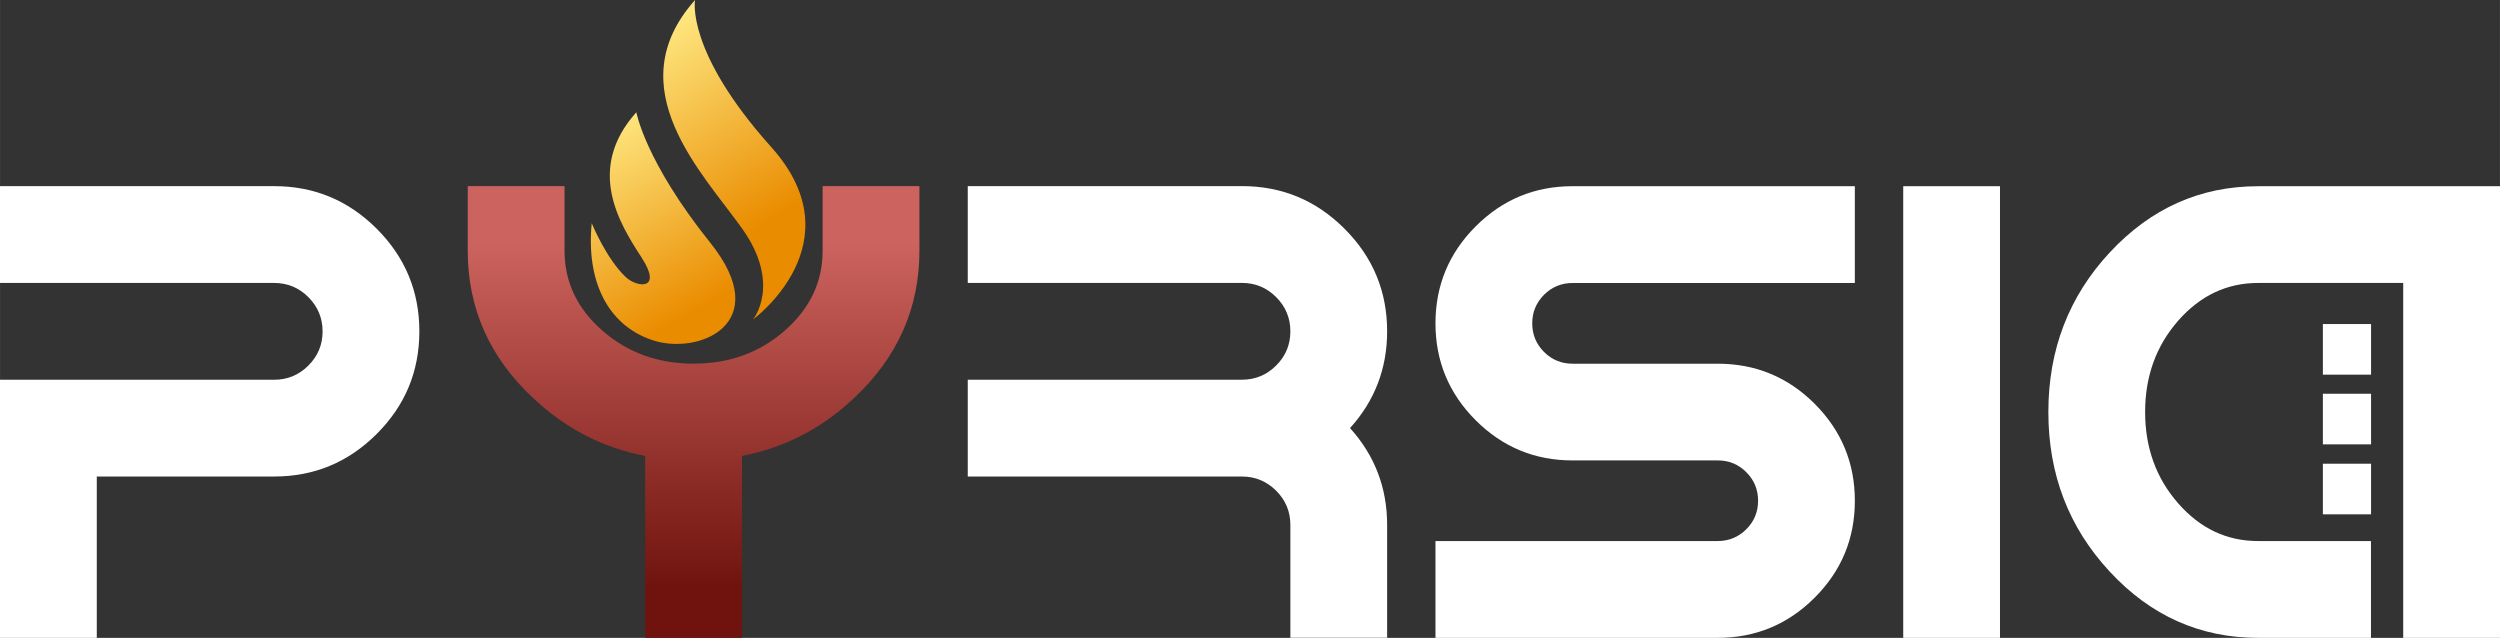 <?xml version="1.0" encoding="UTF-8"?>
<!DOCTYPE svg PUBLIC "-//W3C//DTD SVG 1.1//EN" "http://www.w3.org/Graphics/SVG/1.1/DTD/svg11.dtd">
<!-- Creator: CorelDRAW 2020 (64-Bit) -->
<svg xmlns="http://www.w3.org/2000/svg" xml:space="preserve" width="96.242mm" height="24.555mm" version="1.1" style="shape-rendering:geometricPrecision; text-rendering:geometricPrecision; image-rendering:optimizeQuality; fill-rule:evenodd; clip-rule:evenodd"
viewBox="0 0 607.15 154.91"
 xmlns:xlink="http://www.w3.org/1999/xlink"
 xmlns:xodm="http://www.corel.com/coreldraw/odm/2003">
 <rect x="0" y="0" width="607.15" height="154.91" fill="#333333" stroke="none"/>
 <defs>
  <style type="text/css">
   <![CDATA[
    .fil0 {fill:white;fill-rule:nonzero}
    .fil3 {fill:url(#id0);fill-rule:nonzero}
    .fil2 {fill:url(#id1);fill-rule:nonzero}
    .fil1 {fill:url(#id2);fill-rule:nonzero}
   ]]>
  </style>
  <linearGradient id="id0" gradientUnits="userSpaceOnUse" x1="154.39" y1="22.78" x2="180.48" y2="68.8">
   <stop offset="0" style="stop-opacity:1; stop-color:#FFEC87"/>
   <stop offset="1" style="stop-opacity:1; stop-color:#EA8C00"/>
  </linearGradient>
  <linearGradient id="id1" gradientUnits="userSpaceOnUse" xlink:href="#id0" x1="175.15" y1="-5.75" x2="204.57" y2="42.63">
  </linearGradient>
  <linearGradient id="id2" gradientUnits="userSpaceOnUse" x1="191.54" y1="59.09" x2="191.54" y2="142.61">
   <stop offset="0" style="stop-opacity:1; stop-color:#CC635E"/>
   <stop offset="1" style="stop-opacity:1; stop-color:#70130E"/>
  </linearGradient>
 </defs>
 <g id="Layer_x0020_1">
  <g id="_2365130640656">
   <path class="fil0" d="M548.38 45.22l58.78 0 0 109.69 -23.51 0 0 -86.19 -35.27 0c-7.57,0 -14.04,3.08 -19.39,9.17 -5.35,6.12 -8.02,13.5 -8.02,22.17 0,8.66 2.67,16.07 8.02,22.17 5.35,6.12 11.82,9.17 19.39,9.17l27.44 0 0 23.51 -27.44 0c-14.04,0 -26.05,-5.35 -35.99,-16.07 -9.95,-10.7 -14.92,-23.61 -14.92,-38.77 0,-15.14 4.97,-28.08 14.92,-38.77 9.95,-10.7 21.95,-16.07 35.99,-16.07z"/>
   <polygon class="fil0" points="462.22,45.22 485.72,45.22 485.72,154.91 462.22,154.91 "/>
   <path class="fil0" d="M348.62 78.54c0,-9.2 3.26,-17.06 9.76,-23.56 6.5,-6.5 14.33,-9.76 23.53,-9.76l68.56 0 0 23.51 -68.56 0c-2.7,0 -5.03,0.96 -6.93,2.86 -1.9,1.93 -2.86,4.22 -2.86,6.95 0,2.7 0.96,5.03 2.86,6.93 1.9,1.9 4.23,2.86 6.93,2.86l35.27 0c9.17,0 17.03,3.24 23.53,9.73 6.5,6.52 9.76,14.36 9.76,23.56 0,9.2 -3.26,17.03 -9.76,23.53 -6.5,6.5 -14.36,9.76 -23.53,9.76l-68.56 0 0 -23.51 68.56 0c2.7,0 5,-0.96 6.93,-2.86 1.9,-1.9 2.86,-4.22 2.86,-6.93 0,-2.73 -0.96,-5.03 -2.86,-6.93 -1.92,-1.93 -4.22,-2.86 -6.93,-2.86l-35.27 0c-9.2,0 -17.03,-3.26 -23.53,-9.76 -6.5,-6.5 -9.76,-14.36 -9.76,-23.53z"/>
   <path class="fil0" d="M313.38 127.5c0,-3.26 -1.15,-6.02 -3.45,-8.32 -2.3,-2.3 -5.08,-3.45 -8.32,-3.45l-66.58 0 0 -23.51 66.58 0c3.24,0 6.02,-1.15 8.32,-3.45 2.3,-2.3 3.45,-5.05 3.45,-8.29 0,-3.24 -1.15,-6.02 -3.45,-8.32 -2.3,-2.3 -5.08,-3.45 -8.32,-3.45l-66.58 0 0 -23.51 66.58 0c9.73,0 18.02,3.45 24.92,10.35 6.9,6.9 10.35,15.19 10.35,24.92 0,9.04 -3.02,16.87 -9.01,23.5 5.99,6.63 9.01,14.47 9.01,23.51l0 27.41 -23.5 0 0 -27.41z"/>
   <path class="fil1" d="M156.67 110.73c-10.16,-1.95 -19.17,-6.55 -27.01,-13.88 -10.72,-9.92 -16.07,-21.9 -16.07,-35.97l0 -15.67 23.51 0 0 15.67c0,7.59 3.05,14.04 9.17,19.39 6.1,5.37 13.5,8.05 22.17,8.05 8.66,0 16.04,-2.67 22.17,-8.05 6.1,-5.35 9.17,-11.79 9.17,-19.39l0 -15.67 23.51 0 0 15.67c0,14.07 -5.38,26.05 -16.07,35.97 -7.83,7.33 -16.85,11.93 -27.03,13.88l0 44.18 -23.51 0 0 -44.18z"/>
   <path class="fil0" d="M66.58 115.73l-43.08 0 0 39.18 -23.51 0 0 -62.68 66.58 0c3.24,0 6.02,-1.15 8.32,-3.45 2.3,-2.3 3.45,-5.05 3.45,-8.29 0,-3.24 -1.15,-6.02 -3.45,-8.32 -2.3,-2.3 -5.08,-3.45 -8.32,-3.45l-66.58 0 0 -23.51 66.58 0c9.73,0 18.02,3.45 24.92,10.35 6.9,6.9 10.35,15.19 10.35,24.92 0,9.71 -3.45,18.02 -10.35,24.9 -6.9,6.9 -15.19,10.35 -24.92,10.35z"/>
   <g>
    <path class="fil2" d="M182.89 77.58c0,0 6.97,-8.52 -2.64,-22.04 -9.61,-13.52 -30.44,-34.26 -11.45,-55.54 0,0 -2.4,12.41 18.52,35.74 20.91,23.33 -4.43,41.84 -4.43,41.84z"/>
    <path class="fil3" d="M143.7 54.2c0,0 3.54,8.67 8.29,13.11 2.73,2.55 9.04,3.28 3.82,-4.77 -5.23,-8.06 -13.71,-21.39 -1.27,-35.28 0,0 2.12,11.94 17.94,31.67 15.83,19.72 -2.86,27.47 -14.11,23.66 -11.01,-3.73 -16.03,-14.63 -14.66,-28.38z"/>
   </g>
  </g>
  <polygon class="fil0" points="575.84,112.62 575.84,124.91 564.14,124.91 564.14,112.62 "/>
  <polygon class="fil0" points="575.84,95.63 575.84,107.92 564.14,107.92 564.14,95.63 "/>
  <polygon class="fil0" points="575.84,78.7 575.84,90.99 564.14,90.99 564.14,78.7 "/>
 </g>
</svg>
